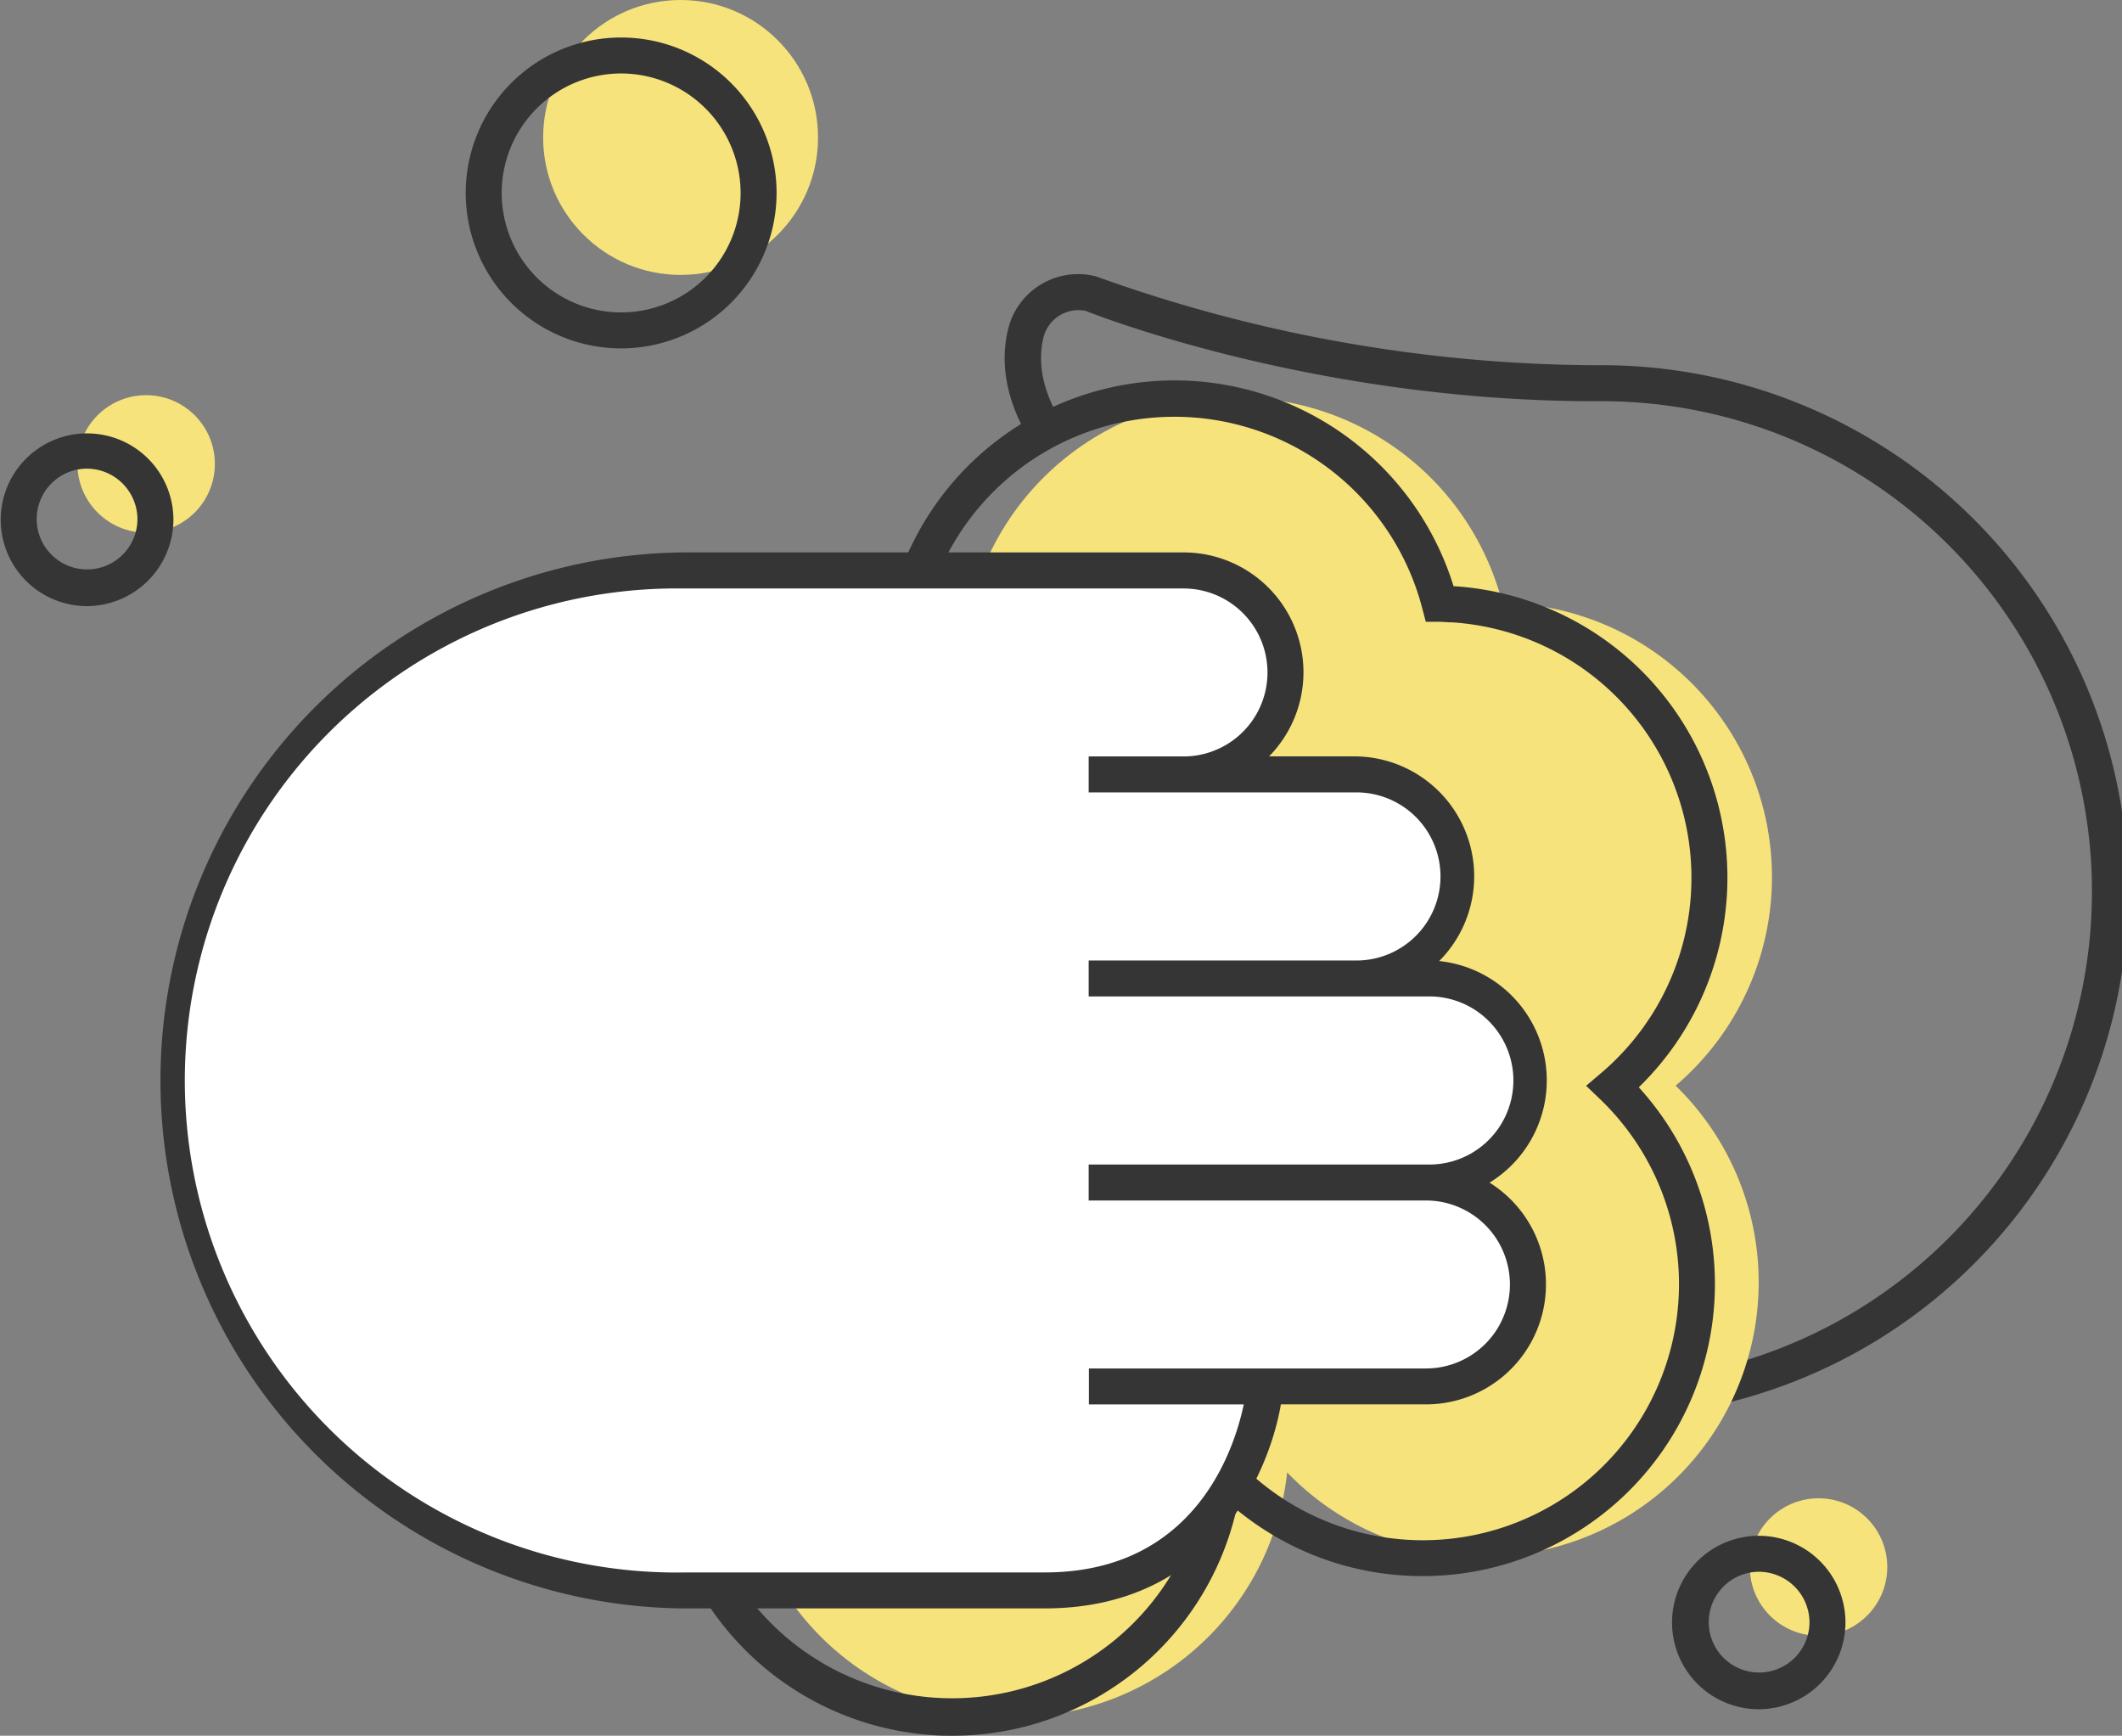<svg id="Capa_1" data-name="Capa 1" xmlns="http://www.w3.org/2000/svg" viewBox="0 0 294.89 241.18"><rect x="0" y="0" width="294.89" height="241.18" fill="#808080" stroke="none"/><defs><style>.cls-1{fill:#353536;}.cls-2{fill:#f7e37c;}.cls-3{fill:#fff;}</style></defs><title>coronavirus</title><path class="cls-1" d="M220.66,140a71.72,71.72,0,0,1-20-30,70.55,70.55,0,0,1-3.77-26.53l-23.06-5.6L175,73l27.14,6.59-.19,2.73a65.84,65.84,0,0,0,3.43,26.05A66.8,66.8,0,0,0,224,136.25Z"/><path class="cls-1" d="M221.75,197H114.51a16.62,16.62,0,0,1-11.87-28.25H80.93A16.62,16.62,0,0,1,69.05,140.5H67.87a16.63,16.63,0,1,1,0-33.25h1.18A16.62,16.62,0,0,1,80.93,79H199.34v5H80.93a11.63,11.63,0,0,0,0,23.26h84.6v5H67.87a11.63,11.63,0,1,0,0,23.25h97.66v5H80.93a11.63,11.63,0,0,0,0,23.26h84.6v5h-51a11.63,11.63,0,0,0,0,23.25H221.75a68.14,68.14,0,1,0,0-136.27c-38.06,0-68-11.41-70.87-12.55A5,5,0,0,0,145,46.93c-1,4.16.47,8.08,1.89,10.64L142.47,60c-2.66-4.78-3.48-9.71-2.38-14.24a10,10,0,0,1,12.12-7.38l.34.11a207.68,207.68,0,0,0,69.2,12.26,73.14,73.14,0,1,1,0,146.27Z"/><path class="cls-1" d="M169.1,183.15a210.58,210.58,0,0,1-6.07-89l4.94.71a205.79,205.79,0,0,0,5.93,86.87Z"/><circle class="cls-2" cx="94.58" cy="19.1" r="19.1"/><path class="cls-1" d="M86.32,48.41a21.6,21.6,0,1,1,21.6-21.6A21.62,21.62,0,0,1,86.32,48.41Zm0-38.2a16.6,16.6,0,1,0,16.6,16.6A16.62,16.62,0,0,0,86.32,10.21Z"/><circle class="cls-2" cx="252.72" cy="217.74" r="9.55"/><path class="cls-1" d="M244.46,237.5a12.05,12.05,0,1,1,12-12.05A12.07,12.07,0,0,1,244.46,237.5Zm0-19.1a7,7,0,1,0,7,7A7.05,7.05,0,0,0,244.46,218.4Z"/><circle class="cls-2" cx="20.31" cy="64.46" r="9.55"/><path class="cls-1" d="M12.05,84.22a12,12,0,1,1,12.05-12A12.06,12.06,0,0,1,12.05,84.22Zm0-19.1a7,7,0,1,0,7.05,7A7.05,7.05,0,0,0,12.05,65.12Z"/><path class="cls-2" d="M232.84,150.87a38.08,38.08,0,0,0-22.11-67c-.65,0-1.3-.07-1.95-.08a38.08,38.08,0,0,0-74.14,1.72c-.13,0-.25,0-.38,0a38.09,38.09,0,0,0-40.57,35.44c-.06.94-.08,1.87-.07,2.8A38.09,38.09,0,0,0,103,197.89a38.09,38.09,0,0,0,75.87,6.7,38.09,38.09,0,1,0,54-53.72Z"/><path class="cls-1" d="M132.34,241.18c-.92,0-1.86,0-2.8-.09a40.6,40.6,0,0,1-37.85-40.81,40.59,40.59,0,0,1-9.26-78.21q0-.61.06-1.2A40.64,40.64,0,0,1,123,83l1,0a40.59,40.59,0,0,1,78-1.54h.21a40.59,40.59,0,0,1,25.53,69.62A40.59,40.59,0,0,1,197.67,219q-1.36,0-2.76-.09a40.59,40.59,0,0,1-23.08-9.17A40.44,40.44,0,0,1,132.34,241.18ZM123,88a35.65,35.65,0,0,0-35.49,33.2c0,.78-.07,1.61-.06,2.62v1.82l-1.73.57a35.59,35.59,0,0,0,8.75,69.31l2.5.17-.17,2.49a35.59,35.59,0,0,0,70.88,6.26l.58-5.34,3.71,3.88a35.59,35.59,0,1,0,50.45-50.19l-2-1.92,2.1-1.78a35.58,35.58,0,0,0-20.66-62.61c-.61,0-1.22-.07-1.82-.08l-1.9,0-.48-1.83a35.59,35.59,0,0,0-69.28,1.61l-.45,2.15-2.54-.21C124.57,88,123.76,88,123,88Z"/><path class="cls-3" d="M94.75,221H145.2c25.52,0,30.55-24.17,30.55-28.35l-24.43,0,4.44,0h42.4a14.17,14.17,0,0,0,14.18-14.17h0a14.17,14.17,0,0,0-14.18-14.17h.1a14.18,14.18,0,0,0,14.18-14.18h0A14.18,14.18,0,0,0,198.26,136h-10.1a14.17,14.17,0,0,0,14.18-14.17h0a14.18,14.18,0,0,0-14.18-14.18H164.47a14.17,14.17,0,0,0,14.17-14.17h0a14.17,14.17,0,0,0-14.17-14.17H94.88a70.87,70.87,0,1,0,0,141.73"/><path class="cls-1" d="M145.2,223.49H94.75a73.37,73.37,0,0,1,.13-146.73h69.59a16.66,16.66,0,0,1,11.89,28.34h11.8A16.67,16.67,0,0,1,200,133.54a16.67,16.67,0,0,1,7,30.79,16.67,16.67,0,0,1-8.83,30.81H178C176.64,203.3,169.36,223.49,145.2,223.49Zm-50.32-5H145.2c20.71,0,26.28-16.85,27.64-23.34H151.32v-5l24.41,0h22.43a11.67,11.67,0,1,0,0-23.34H151.29v-5h47a11.68,11.68,0,1,0,0-23.35h-47v-5h36.87a11.68,11.68,0,1,0,0-23.35H151.29v-5h13.18a11.67,11.67,0,0,0,0-23.34H94.88a68.37,68.37,0,1,0,0,136.73Z"/></svg>